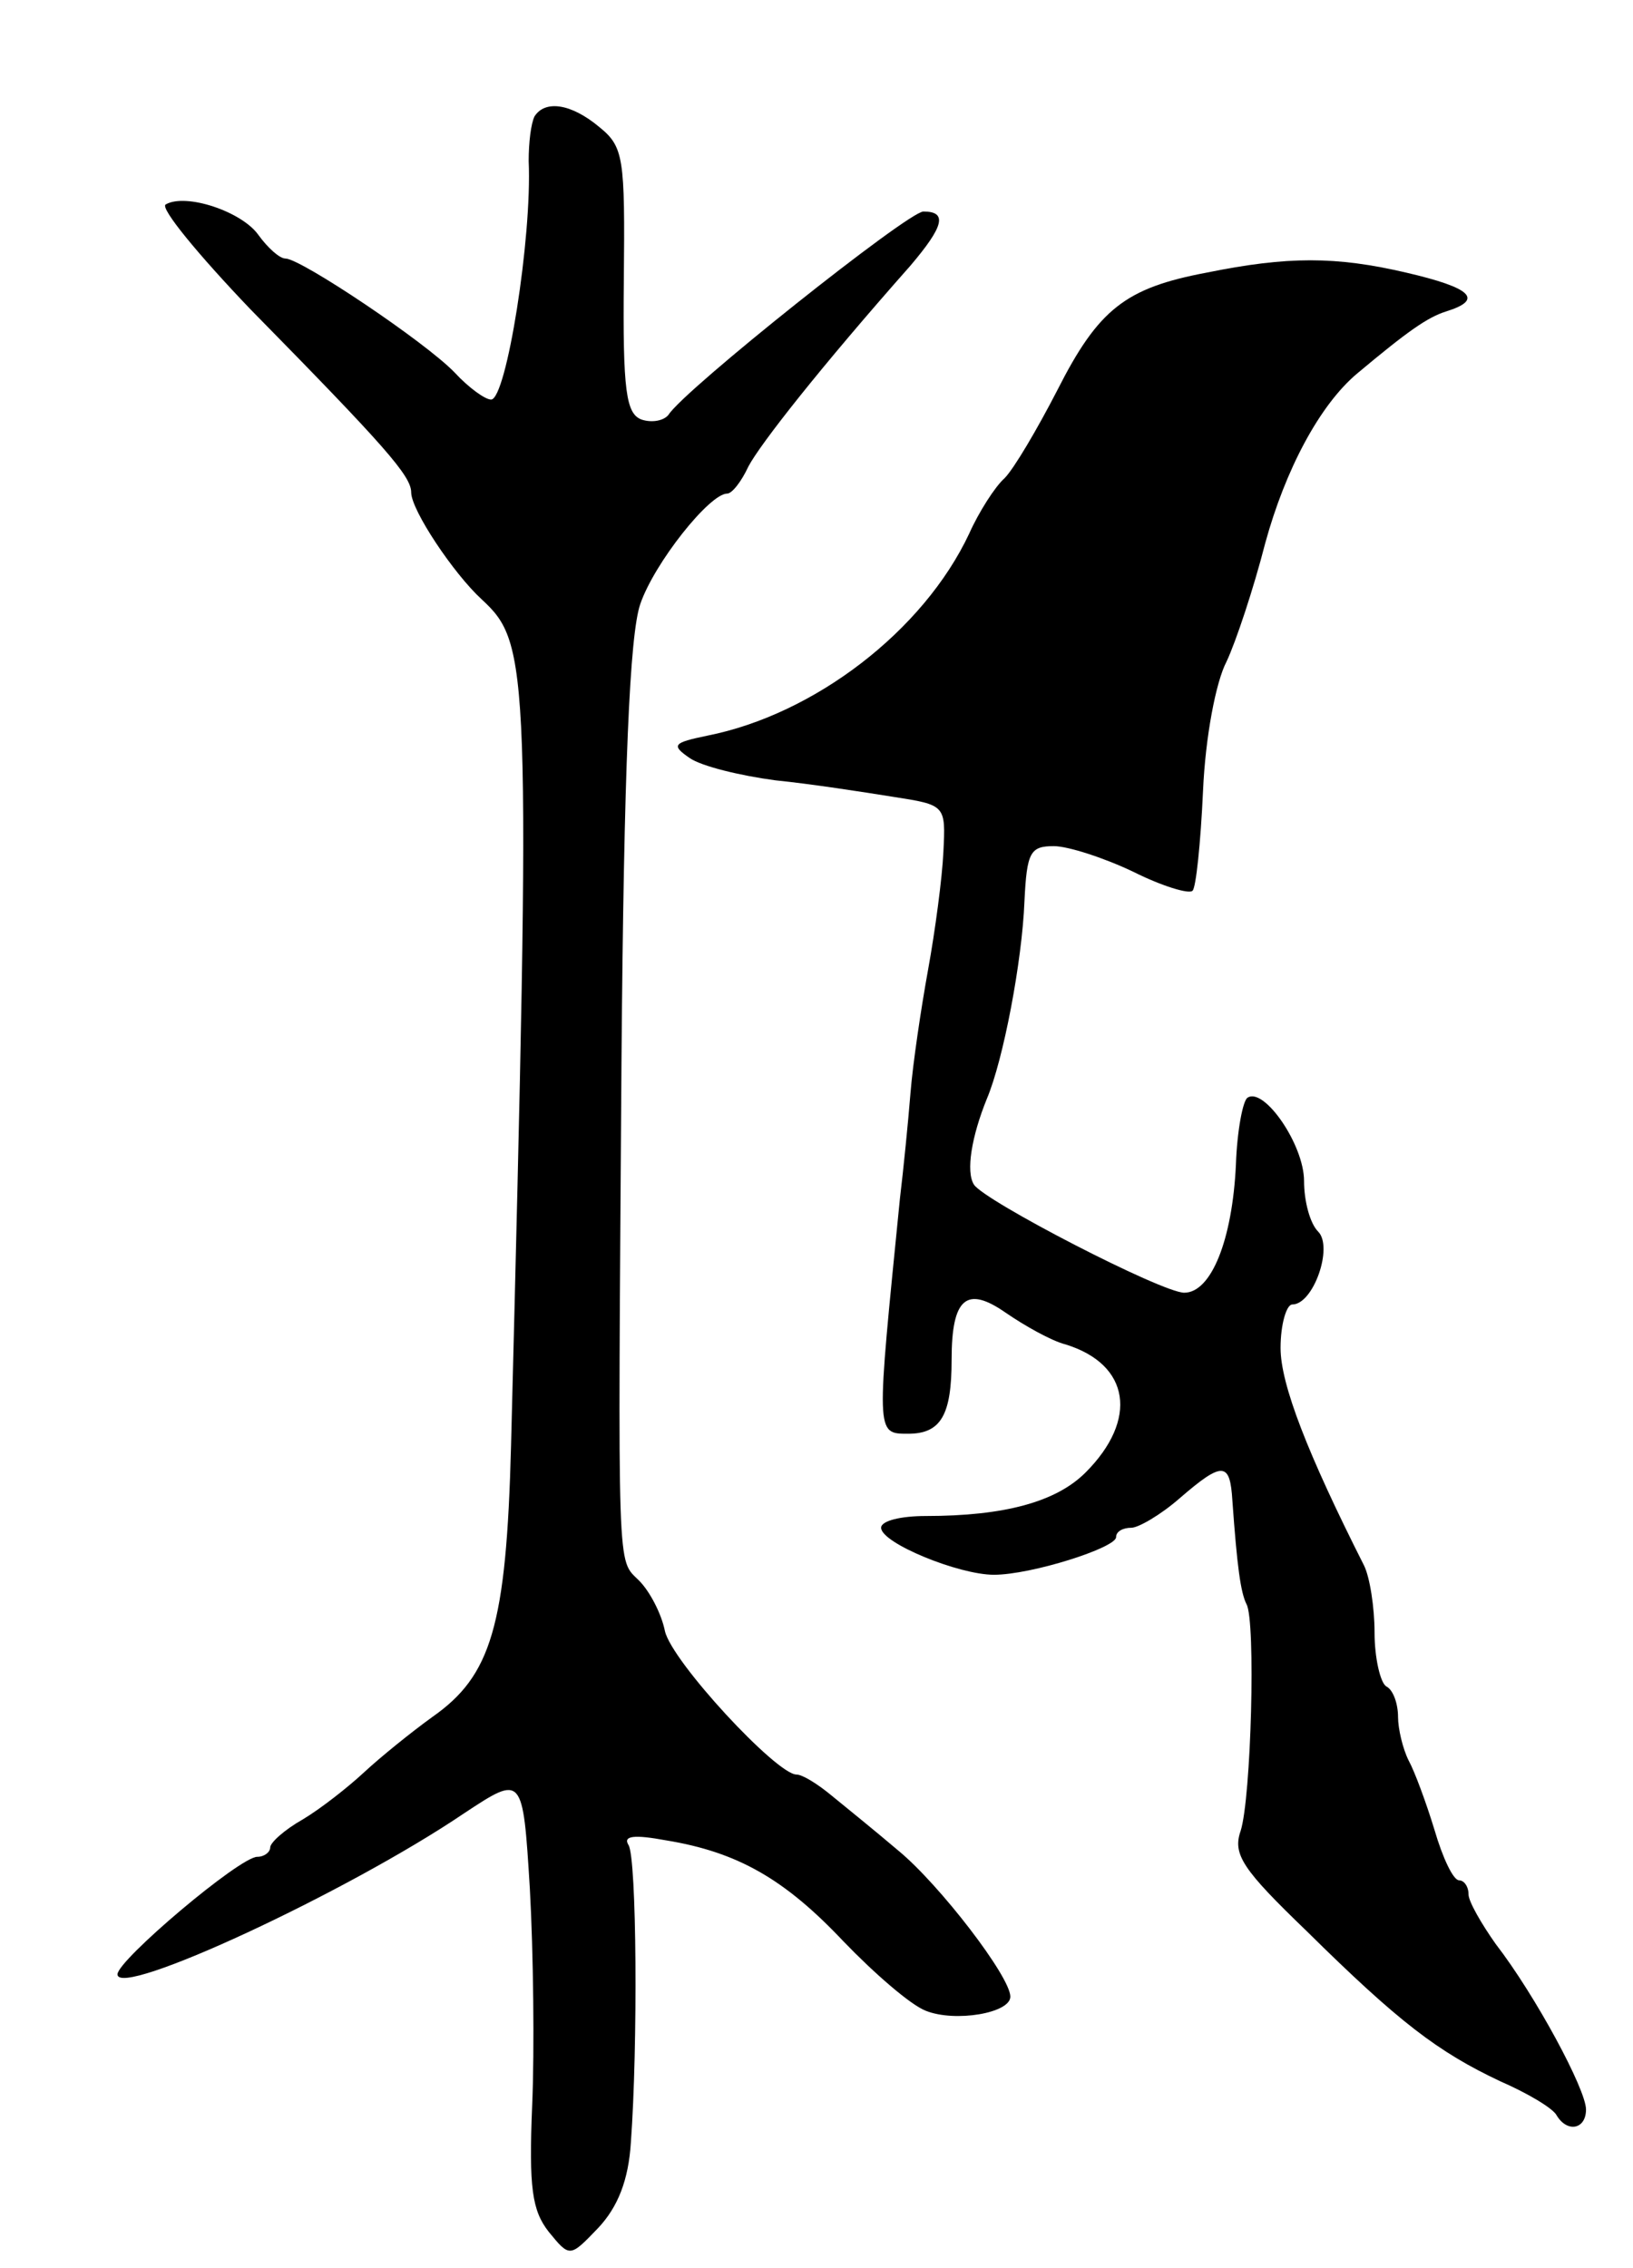 <svg version="1.0" xmlns="http://www.w3.org/2000/svg"
 width="139pt" height="193pt" viewBox="0 0 139 193"
 preserveAspectRatio="xMidYMid meet">
<g transform="translate(0,193) scale(0.1,-0.1)"
fill="#000000" stroke="none">
<path d="M455 1831 c-3 -6 -5 -22 -5 -38 3 -65 -19 -203 -32 -203 -5 0 -19 10
-31 23 -25 26 -131 97 -144 97 -5 0 -15 9 -23 20 -14 20 -62 36 -79 26 -5 -3
28 -43 72 -89 115 -117 137 -142 137 -156 0 -15 36 -69 60 -91 41 -38 42 -55
25 -720 -4 -154 -17 -196 -67 -231 -18 -13 -44 -34 -58 -47 -14 -13 -37 -31
-52 -40 -16 -9 -28 -20 -28 -24 0 -4 -5 -8 -11 -8 -15 0 -119 -88 -119 -100 0
-21 196 70 295 137 50 33 50 33 56 -64 3 -54 4 -137 2 -184 -3 -71 0 -90 14
-108 18 -22 18 -22 42 3 17 18 26 41 28 73 6 82 5 242 -2 253 -5 8 5 9 32 4
61 -10 101 -33 151 -86 26 -27 57 -54 70 -59 25 -10 72 -2 72 12 0 17 -60 95
-95 124 -20 17 -46 38 -57 47 -12 10 -25 18 -30 18 -17 0 -106 96 -112 122 -3
15 -13 34 -22 43 -19 19 -18 -2 -15 442 2 250 7 363 16 389 12 35 59 94 74 94
4 0 12 10 18 23 10 19 61 84 138 171 28 33 32 46 11 46 -13 0 -204 -152 -217
-173 -4 -5 -14 -7 -23 -4 -13 5 -16 24 -15 119 1 104 0 113 -21 130 -24 20
-46 23 -55 9z"/>
<path d="M1027 1698 c-69 -13 -92 -31 -127 -100 -17 -33 -37 -67 -45 -75 -8
-7 -22 -29 -30 -47 -39 -83 -132 -154 -223 -172 -29 -6 -31 -8 -15 -19 10 -7
43 -15 73 -19 30 -3 75 -10 100 -14 45 -7 45 -7 43 -47 -1 -22 -7 -67 -13
-100 -6 -33 -13 -80 -15 -105 -2 -25 -6 -65 -9 -90 -20 -201 -21 -200 7 -200
28 0 37 16 37 63 0 53 13 63 46 40 16 -11 39 -24 51 -27 55 -17 62 -64 17
-109 -25 -25 -69 -37 -136 -37 -21 0 -38 -4 -38 -10 0 -13 66 -40 96 -40 32 0
104 23 104 32 0 5 6 8 13 8 6 0 25 11 41 25 37 32 43 31 45 -2 4 -56 7 -78 12
-88 8 -14 4 -165 -5 -193 -7 -20 2 -33 56 -85 79 -78 112 -103 165 -128 23
-10 45 -23 48 -29 9 -15 25 -12 25 5 0 17 -43 97 -77 141 -12 17 -23 36 -23
42 0 7 -4 12 -8 12 -5 0 -14 19 -21 43 -7 23 -17 50 -22 59 -5 10 -9 27 -9 37
0 11 -4 23 -10 26 -5 3 -10 24 -10 46 0 21 -4 47 -9 57 -48 95 -71 154 -71
185 0 20 5 37 10 37 18 0 35 49 22 62 -7 7 -12 26 -12 43 0 31 -34 80 -48 71
-4 -2 -9 -28 -10 -57 -3 -64 -21 -109 -44 -109 -19 0 -170 78 -179 92 -7 11
-2 41 11 73 14 33 30 117 32 168 2 42 5 47 25 47 12 0 43 -10 68 -22 24 -12
47 -19 50 -16 3 2 7 41 9 85 2 46 11 93 20 110 8 17 23 62 33 101 17 62 46
117 78 144 43 36 60 48 76 53 32 10 22 20 -34 33 -60 14 -101 14 -170 0z"/>
</g>
</svg>
